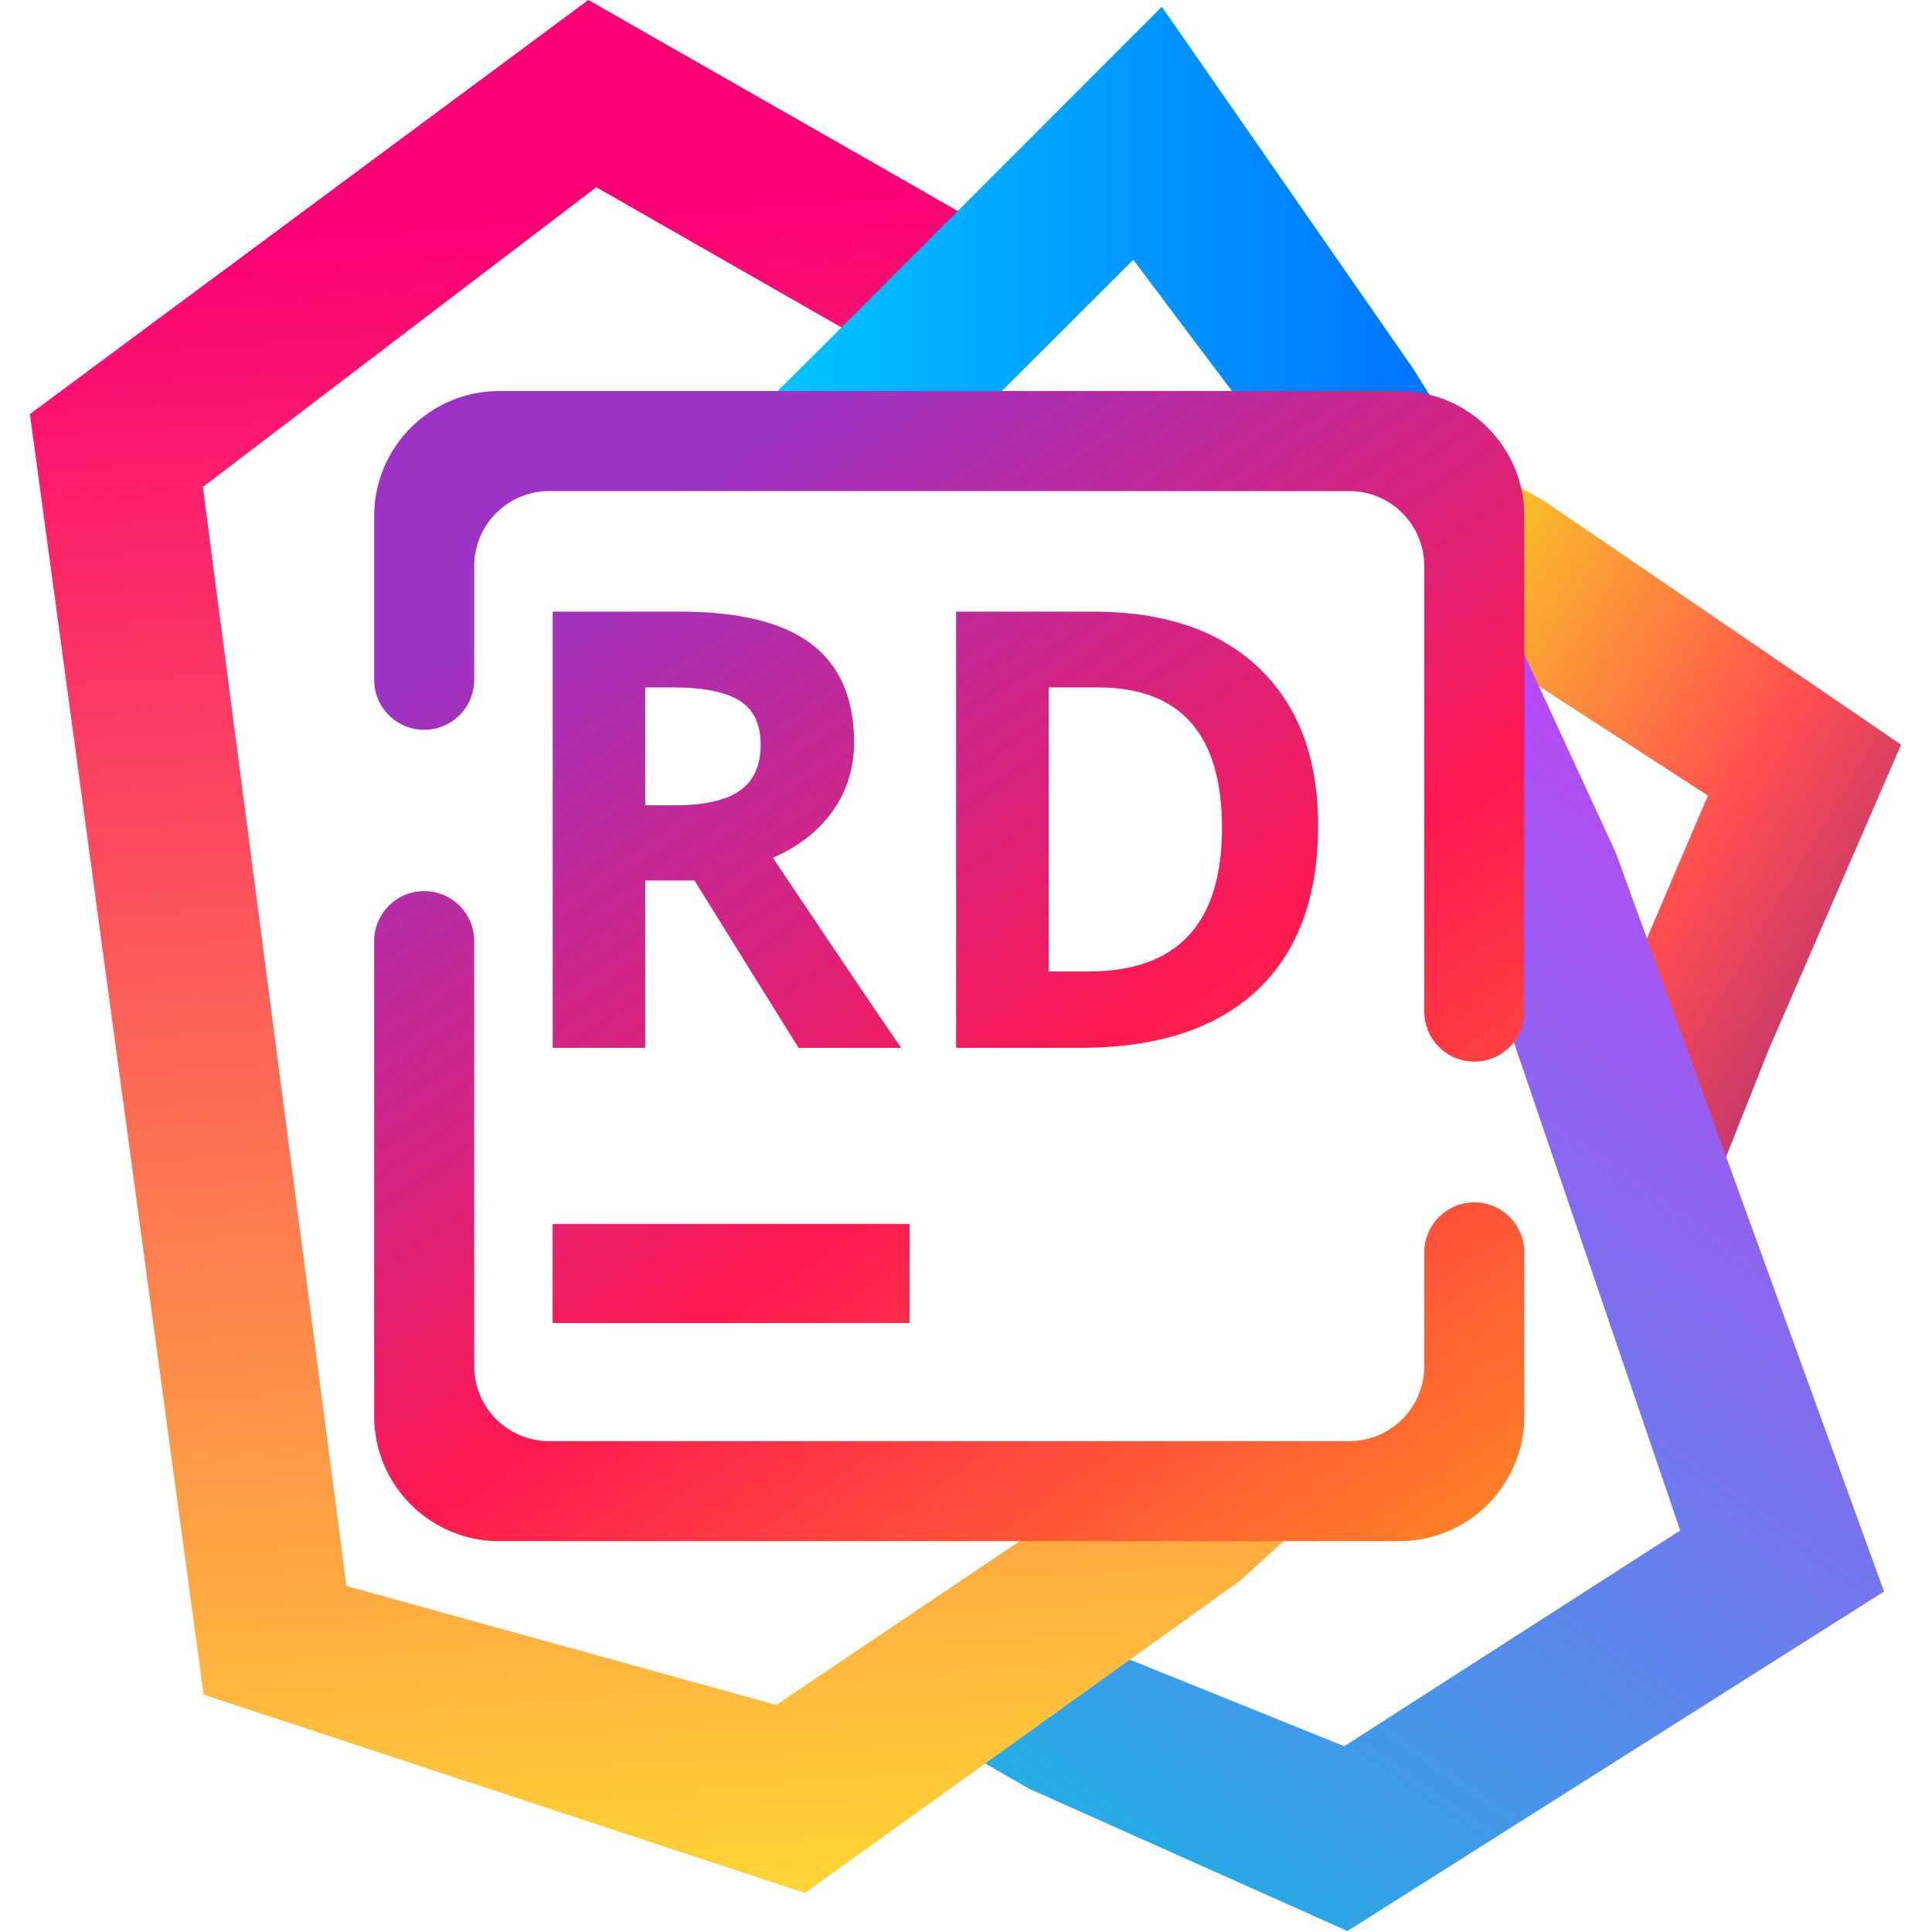<?xml version="1.0" encoding="UTF-8" standalone="no"?>
<!-- Generator: Gravit.io -->

<svg
   xmlns:dc="http://purl.org/dc/elements/1.1/"
   xmlns:cc="http://creativecommons.org/ns#"
   xmlns:rdf="http://www.w3.org/1999/02/22-rdf-syntax-ns#"
   xmlns:svg="http://www.w3.org/2000/svg"
   xmlns="http://www.w3.org/2000/svg"
   xmlns:sodipodi="http://sodipodi.sourceforge.net/DTD/sodipodi-0.dtd"
   xmlns:inkscape="http://www.inkscape.org/namespaces/inkscape"
   style="isolation:isolate"
   viewBox="0 0 36 36"
   width="48"
   height="48"
   version="1.1"
   id="svg43"
   sodipodi:docname="rider.svg"
   inkscape:version="0.92.4 (5da689c313, 2019-01-14)">
  <defs
     id="defs47" />
  <sodipodi:namedview
     pagecolor="#ffffff"
     bordercolor="#666666"
     borderopacity="1"
     objecttolerance="10"
     gridtolerance="10"
     guidetolerance="10"
     inkscape:pageopacity="0"
     inkscape:pageshadow="2"
     inkscape:window-width="640"
     inkscape:window-height="480"
     id="namedview45"
     showgrid="false"
     inkscape:zoom="29.365243"
     inkscape:cx="25.325443"
     inkscape:cy="32"
     inkscape:current-layer="svg43"
     units="px" />
  <linearGradient
     id="_lgradient_22"
     x1="-0.014"
     y1="0.01"
     x2="1.016"
     y2="1.072"
     gradientTransform="matrix(10.97,0,0,18.678,37.03,11.28)"
     gradientUnits="userSpaceOnUse">
    <stop
       offset="0%"
       stop-opacity="1"
       style="stop-color:rgb(249,212,35)"
       id="stop2" />
    <stop
       offset="51.562%"
       stop-opacity="1"
       style="stop-color:rgb(255,78,80)"
       id="stop4" />
    <stop
       offset="99.13%"
       stop-opacity="1"
       style="stop-color:rgb(138,35,135)"
       id="stop6" />
  </linearGradient>
  <linearGradient
     id="_lgradient_23"
     x1="0.062"
     y1="0.995"
     x2="0.73"
     y2="-0.389"
     gradientTransform="matrix(23.3,0,0,33.268,24.27,15.062)"
     gradientUnits="userSpaceOnUse">
    <stop
       offset="0%"
       stop-opacity="1"
       style="stop-color:rgb(22,181,228)"
       id="stop11" />
    <stop
       offset="93.218%"
       stop-opacity="1"
       style="stop-color:rgb(234,40,249)"
       id="stop13" />
    <stop
       offset="98.261%"
       stop-opacity="1"
       style="stop-color:rgb(245,32,250)"
       id="stop15" />
  </linearGradient>
  <linearGradient
     id="_lgradient_24"
     x1="0.746"
     y1="1.044"
     x2="0.701"
     y2="0.097"
     gradientTransform="matrix(32,0,0,47.73,0.82,-0.36)"
     gradientUnits="userSpaceOnUse">
    <stop
       offset="0%"
       stop-opacity="1"
       style="stop-color:rgb(255,224,49)"
       id="stop20" />
    <stop
       offset="100%"
       stop-opacity="1"
       style="stop-color:rgb(250,0,117)"
       id="stop22" />
  </linearGradient>
  <linearGradient
     id="_lgradient_25"
     x1="-3.8208334e-05"
     y1="0.5"
     x2="1"
     y2="0.5"
     gradientTransform="matrix(17.59,0,0,11.6,19.17,-0.19)"
     gradientUnits="userSpaceOnUse">
    <stop
       offset="0%"
       stop-opacity="1"
       style="stop-color:rgb(0,198,255)"
       id="stop27" />
    <stop
       offset="98.696%"
       stop-opacity="1"
       style="stop-color:rgb(0,114,255)"
       id="stop29" />
  </linearGradient>
  <linearGradient
     id="_lgradient_26"
     x1="0.34"
     y1="0.037"
     x2="1.009"
     y2="1.013"
     gradientTransform="matrix(29,0,0,29,9.5,9.5)"
     gradientUnits="userSpaceOnUse">
    <stop
       offset="0%"
       stop-opacity="1"
       style="stop-color:rgb(156,51,196)"
       id="stop34" />
    <stop
       offset="51.304%"
       stop-opacity="1"
       style="stop-color:rgb(255,25,80)"
       id="stop36" />
    <stop
       offset="98.696%"
       stop-opacity="1"
       style="stop-color:rgb(255,135,36)"
       id="stop38" />
  </linearGradient>
  <g
     id="g861"
     transform="matrix(0.739,0,0,0.739,-0.048,0.266)">
    <path
       id="path9"
       d="m 37.03,15.75 0.16,-0.97 0.03,-3.5 1.75,0.97 9.03,6.167 -3.34,7.693 -1.53,3.848 -2.9,-4.408 1.11,-1.66 1.79,-4.19 z"
       style="fill:url(#_lgradient_22)"
       inkscape:connector-curvature="0" />
    <path
       id="path18"
       d="m 37.19,22.85 v -2.304 l 0.81,-5.484 2.81,6.088 6.76,18.62 -13.53,8.56 -8.03,-3.59 -1.74,-1 1.99,-3.47 1.73,0.99 5.97,2.41 8.47,-5.44 z"
       style="fill:url(#_lgradient_23)"
       inkscape:connector-curvature="0" />
    <path
       id="path25"
       d="m 28,37 h 1 l 3.82,1.15 -1.48,1.34 -10.98,7.88 -15.16,-5 -4.38,-32.29 14.08,-10.44 8.09,4.62 1.74,1 -1.99,3.47 -1.73,-0.99 -5.91,-3.38 -9.92,7.56 3.62,27.71 10.84,3 z"
       style="fill:url(#_lgradient_24)"
       inkscape:connector-curvature="0" />
    <path
       id="path32"
       d="M 23.41,11.41 21.455,11.06 19.17,10 l 1.42,-1.41 8.77,-8.78 6.34,9.13 1.06,1.7 -3.4,0.42 H 32.3 L 28.64,6.19 Z"
       style="fill:url(#_lgradient_25)"
       inkscape:connector-curvature="0" />
    <path
       id="path41"
       d="m 35.978,31.218 v 0 c 0,-0.695 0.565,-1.26 1.261,-1.26 v 0 c 0.696,0 1.261,0.565 1.261,1.26 v 0 4.13 c 0,1.74 -1.412,3.152 -3.152,3.152 H 12.652 C 10.912,38.5 9.5,37.088 9.5,35.348 v -11.978 0 c 0,-0.696 0.565,-1.261 1.261,-1.261 v 0 c 0.696,0 1.261,0.565 1.261,1.261 v 0 10.717 c 0,1.044 0.847,1.891 1.891,1.891 h 20.174 c 1.044,0 1.891,-0.847 1.891,-1.891 z M 12.022,16.782 v 0 c 0,0.695 -0.565,1.26 -1.261,1.26 v 0 c -0.696,0 -1.261,-0.565 -1.261,-1.26 v 0 -4.13 C 9.5,10.912 10.912,9.5 12.652,9.5 h 22.696 c 1.74,0 3.152,1.412 3.152,3.152 v 12.495 0 c 0,0.696 -0.565,1.261 -1.261,1.261 v 0 c -0.696,0 -1.261,-0.565 -1.261,-1.261 v 0 -11.234 c 0,-1.044 -0.847,-1.891 -1.891,-1.891 H 13.913 c -1.044,0 -1.891,0.847 -1.891,1.891 z M 14,30.5 h 9 V 33 h -9 z m 2.334,-13.527 v 2.972 h 0.752 v 0 q 1.106,0 1.633,-0.369 v 0 0 q 0.526,-0.369 0.526,-1.159 v 0 0 q 0,-0.782 -0.538,-1.113 v 0 0 q -0.538,-0.331 -1.666,-0.331 v 0 z m 14.543,3.544 v 0 0 q 0,-3.544 -3.13,-3.544 v 0 h -1.241 v 7.163 h 1.001 v 0 q 3.37,0 3.37,-3.619 z m -13.302,1.324 h -1.241 v 4.221 h -2.333 v -11 h 3.205 v 0 q 2.242,0 3.318,0.816 v 0 0 q 1.076,0.816 1.076,2.479 v 0 0 q 0,0.971 -0.534,1.727 v 0 0 q -0.534,0.756 -1.512,1.185 v 0 0 q 2.483,3.709 3.235,4.793 v 0 H 20.201 Z M 33.3,20.456 v 0 0 q 0,2.717 -1.546,4.161 v 0 0 q -1.546,1.445 -4.466,1.445 v 0 h -3.115 v -11 h 3.454 v 0 q 2.694,0 4.183,1.422 v 0 0 q 1.49,1.422 1.49,3.972 z"
       style="fill:url(#_lgradient_26);fill-rule:evenodd"
       inkscape:connector-curvature="0" />
  </g>
</svg>
